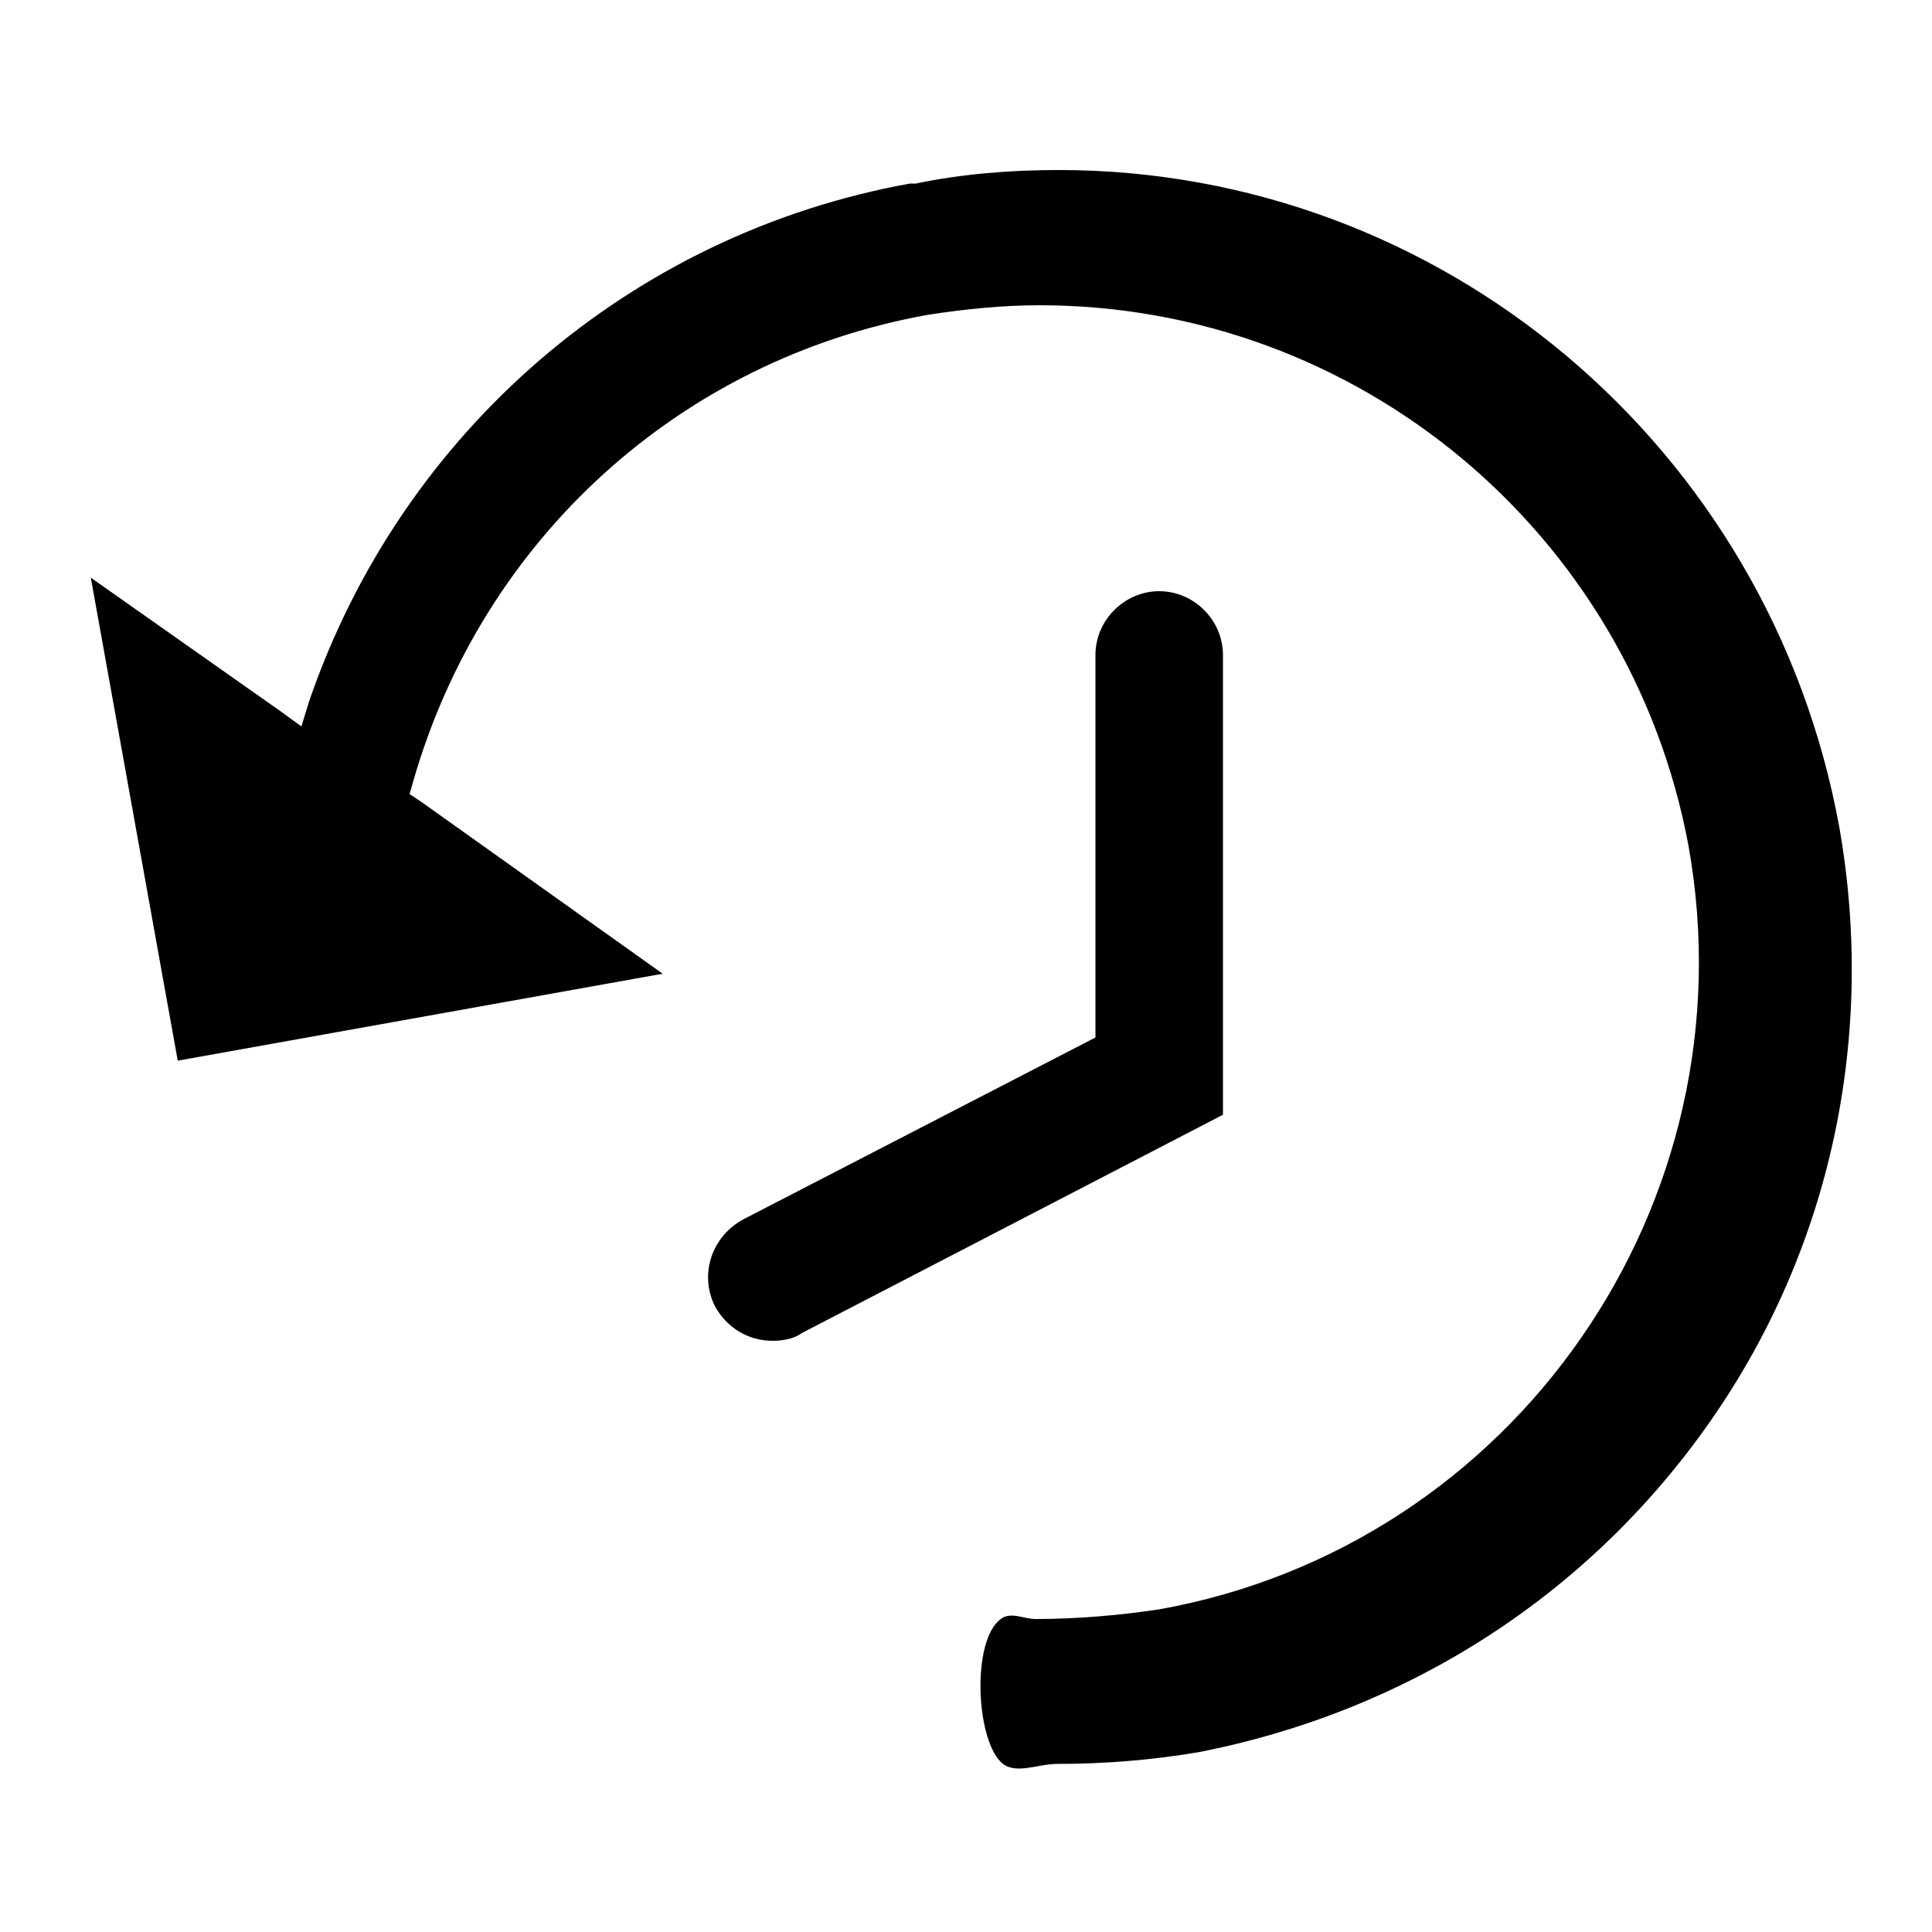 <?xml version="1.0" encoding="utf-8"?>
<!-- Generator: Adobe Illustrator 22.0.1, SVG Export Plug-In . SVG Version: 6.00 Build 0)  -->
<svg version="1.1" id="Layer_3" xmlns="http://www.w3.org/2000/svg" xmlns:xlink="http://www.w3.org/1999/xlink" x="0px" y="0px"
	 viewBox="0 0 100 100" style="enable-background:new 0 0 100 100;" xml:space="preserve">
<g>
	<path d="M88.5,73.6c6.3-9,8.6-20,6.7-30.8c-3.6-19.7-20.6-34-40.4-34c-2.5,0-5,0.2-7.4,0.7l-0.1,0h-0.1h-0.1
		c-14.4,2.6-26.3,12.8-31.1,26.8l-0.4,1.3l-1.1-0.8l-9.8-6.9l4.5,25l25.1-4.5l-12.5-8.9l-0.6-0.4l0.2-0.7C25,27.9,35.2,18.6,48,16.3
		c1.9-0.3,3.9-0.5,5.8-0.5c16.5,0,30.6,11.8,33.6,28c3.3,18.5-9,36.2-27.4,39.5c-2,0.3-4.2,0.5-6.4,0.5c-0.6,0-1.3-0.4-1.8,0
		c-1.5,1.1-1.3,6.1,0,7.4c0.7,0.7,1.9,0.1,2.9,0.1c2.5,0,4.9-0.2,7.3-0.6C72.8,88.6,82.2,82.6,88.5,73.6z"/>
</g>
<path d="M60,30.6c-1.8,0-3.3,1.5-3.3,3.3v19.8l-18.2,9.4C36.8,64,36.2,66,37,67.6c0.6,1.1,1.7,1.8,3,1.8c0.5,0,1.1-0.1,1.5-0.4
	l21.8-11.3V33.9C63.3,32.1,61.8,30.6,60,30.6z"/>
</svg>
